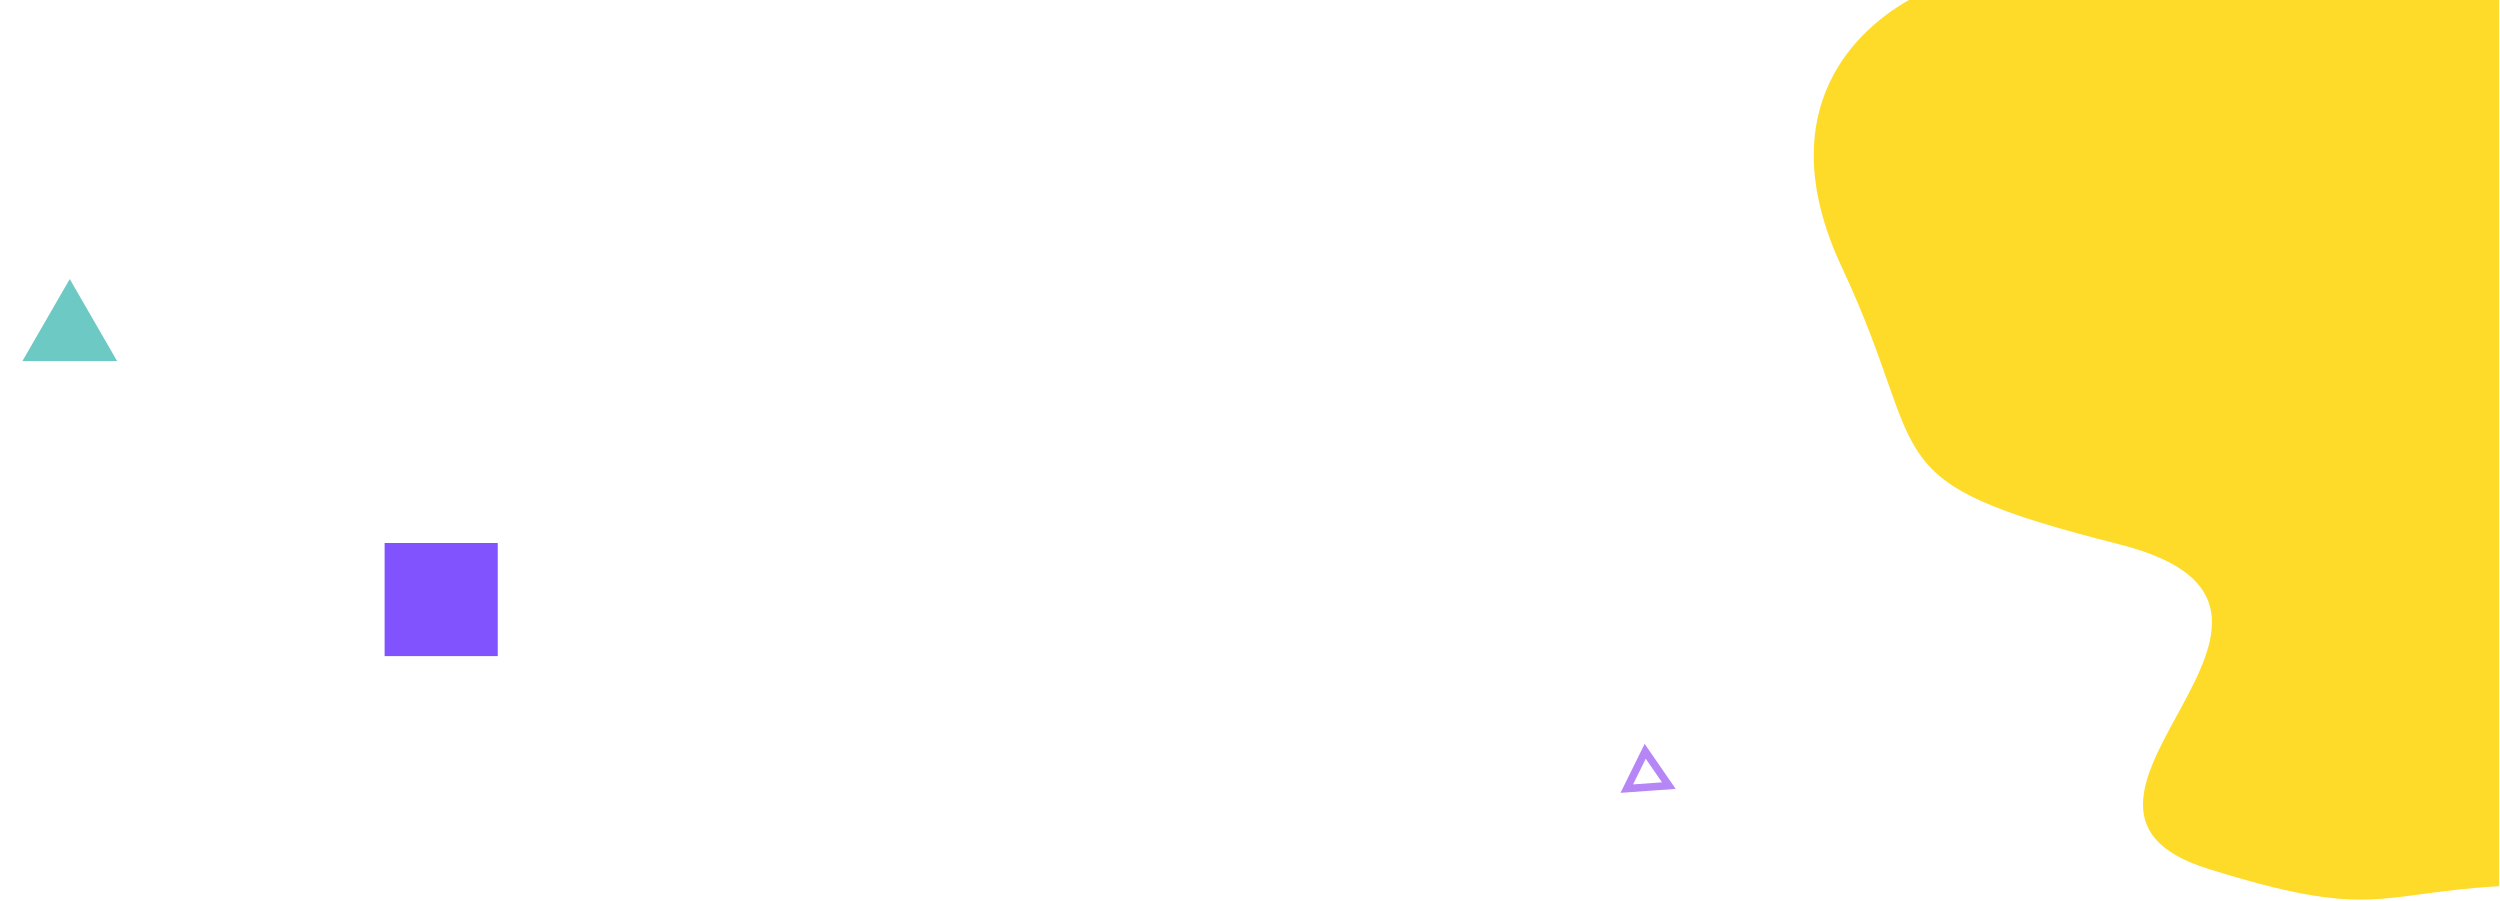 <svg width="663" height="239" viewBox="0 0 663 239" fill="none" xmlns="http://www.w3.org/2000/svg">
<path d="M562.141 144.386C495.068 127.386 512.852 122.886 488.462 70.886C469.893 31.297 489.856 9.299 506.247 0H662.751V235C629.892 237 629.01 243.986 585.515 230.386C531.145 213.386 629.214 161.386 562.141 144.386Z" fill="#FEDB29"/>
<g filter="url(#filter0_d_9554_68092)">
<rect width="30" height="30" transform="matrix(1 0 0 -1 98 170)" fill="#8053FF"/>
</g>
<g filter="url(#filter1_d_9554_68092)">
<path d="M14.5 66L27.057 87.75H1.943L14.5 66Z" fill="#6DC9C3"/>
</g>
<g filter="url(#filter2_d_9554_68092)">
<path d="M436.304 195.24L431.424 205.14L442.577 204.348L436.304 195.24Z" stroke="#B786F6" stroke-width="2"/>
</g>
<defs>
<filter id="filter0_d_9554_68092" x="98" y="140" width="38" height="38" filterUnits="userSpaceOnUse" color-interpolation-filters="sRGB">
<feFlood flood-opacity="0" result="BackgroundImageFix"/>
<feColorMatrix in="SourceAlpha" type="matrix" values="0 0 0 0 0 0 0 0 0 0 0 0 0 0 0 0 0 0 127 0" result="hardAlpha"/>
<feOffset dx="4" dy="4"/>
<feGaussianBlur stdDeviation="2"/>
<feColorMatrix type="matrix" values="0 0 0 0 0.2 0 0 0 0 0.2 0 0 0 0 0.2 0 0 0 0.25 0"/>
<feBlend mode="normal" in2="BackgroundImageFix" result="effect1_dropShadow_9554_68092"/>
<feBlend mode="normal" in="SourceGraphic" in2="effect1_dropShadow_9554_68092" result="shape"/>
</filter>
<filter id="filter1_d_9554_68092" x="1.941" y="66" width="33.117" height="33.75" filterUnits="userSpaceOnUse" color-interpolation-filters="sRGB">
<feFlood flood-opacity="0" result="BackgroundImageFix"/>
<feColorMatrix in="SourceAlpha" type="matrix" values="0 0 0 0 0 0 0 0 0 0 0 0 0 0 0 0 0 0 127 0" result="hardAlpha"/>
<feOffset dx="4" dy="8"/>
<feGaussianBlur stdDeviation="2"/>
<feColorMatrix type="matrix" values="0 0 0 0 0.2 0 0 0 0 0.2 0 0 0 0 0.2 0 0 0 0.1 0"/>
<feBlend mode="normal" in2="BackgroundImageFix" result="effect1_dropShadow_9554_68092"/>
<feBlend mode="normal" in="SourceGraphic" in2="effect1_dropShadow_9554_68092" result="shape"/>
</filter>
<filter id="filter2_d_9554_68092" x="425.754" y="193.263" width="22.633" height="20.992" filterUnits="userSpaceOnUse" color-interpolation-filters="sRGB">
<feFlood flood-opacity="0" result="BackgroundImageFix"/>
<feColorMatrix in="SourceAlpha" type="matrix" values="0 0 0 0 0 0 0 0 0 0 0 0 0 0 0 0 0 0 127 0" result="hardAlpha"/>
<feOffset dy="4"/>
<feGaussianBlur stdDeviation="2"/>
<feColorMatrix type="matrix" values="0 0 0 0 0 0 0 0 0 0 0 0 0 0 0 0 0 0 0.25 0"/>
<feBlend mode="normal" in2="BackgroundImageFix" result="effect1_dropShadow_9554_68092"/>
<feBlend mode="normal" in="SourceGraphic" in2="effect1_dropShadow_9554_68092" result="shape"/>
</filter>
</defs>
</svg>
